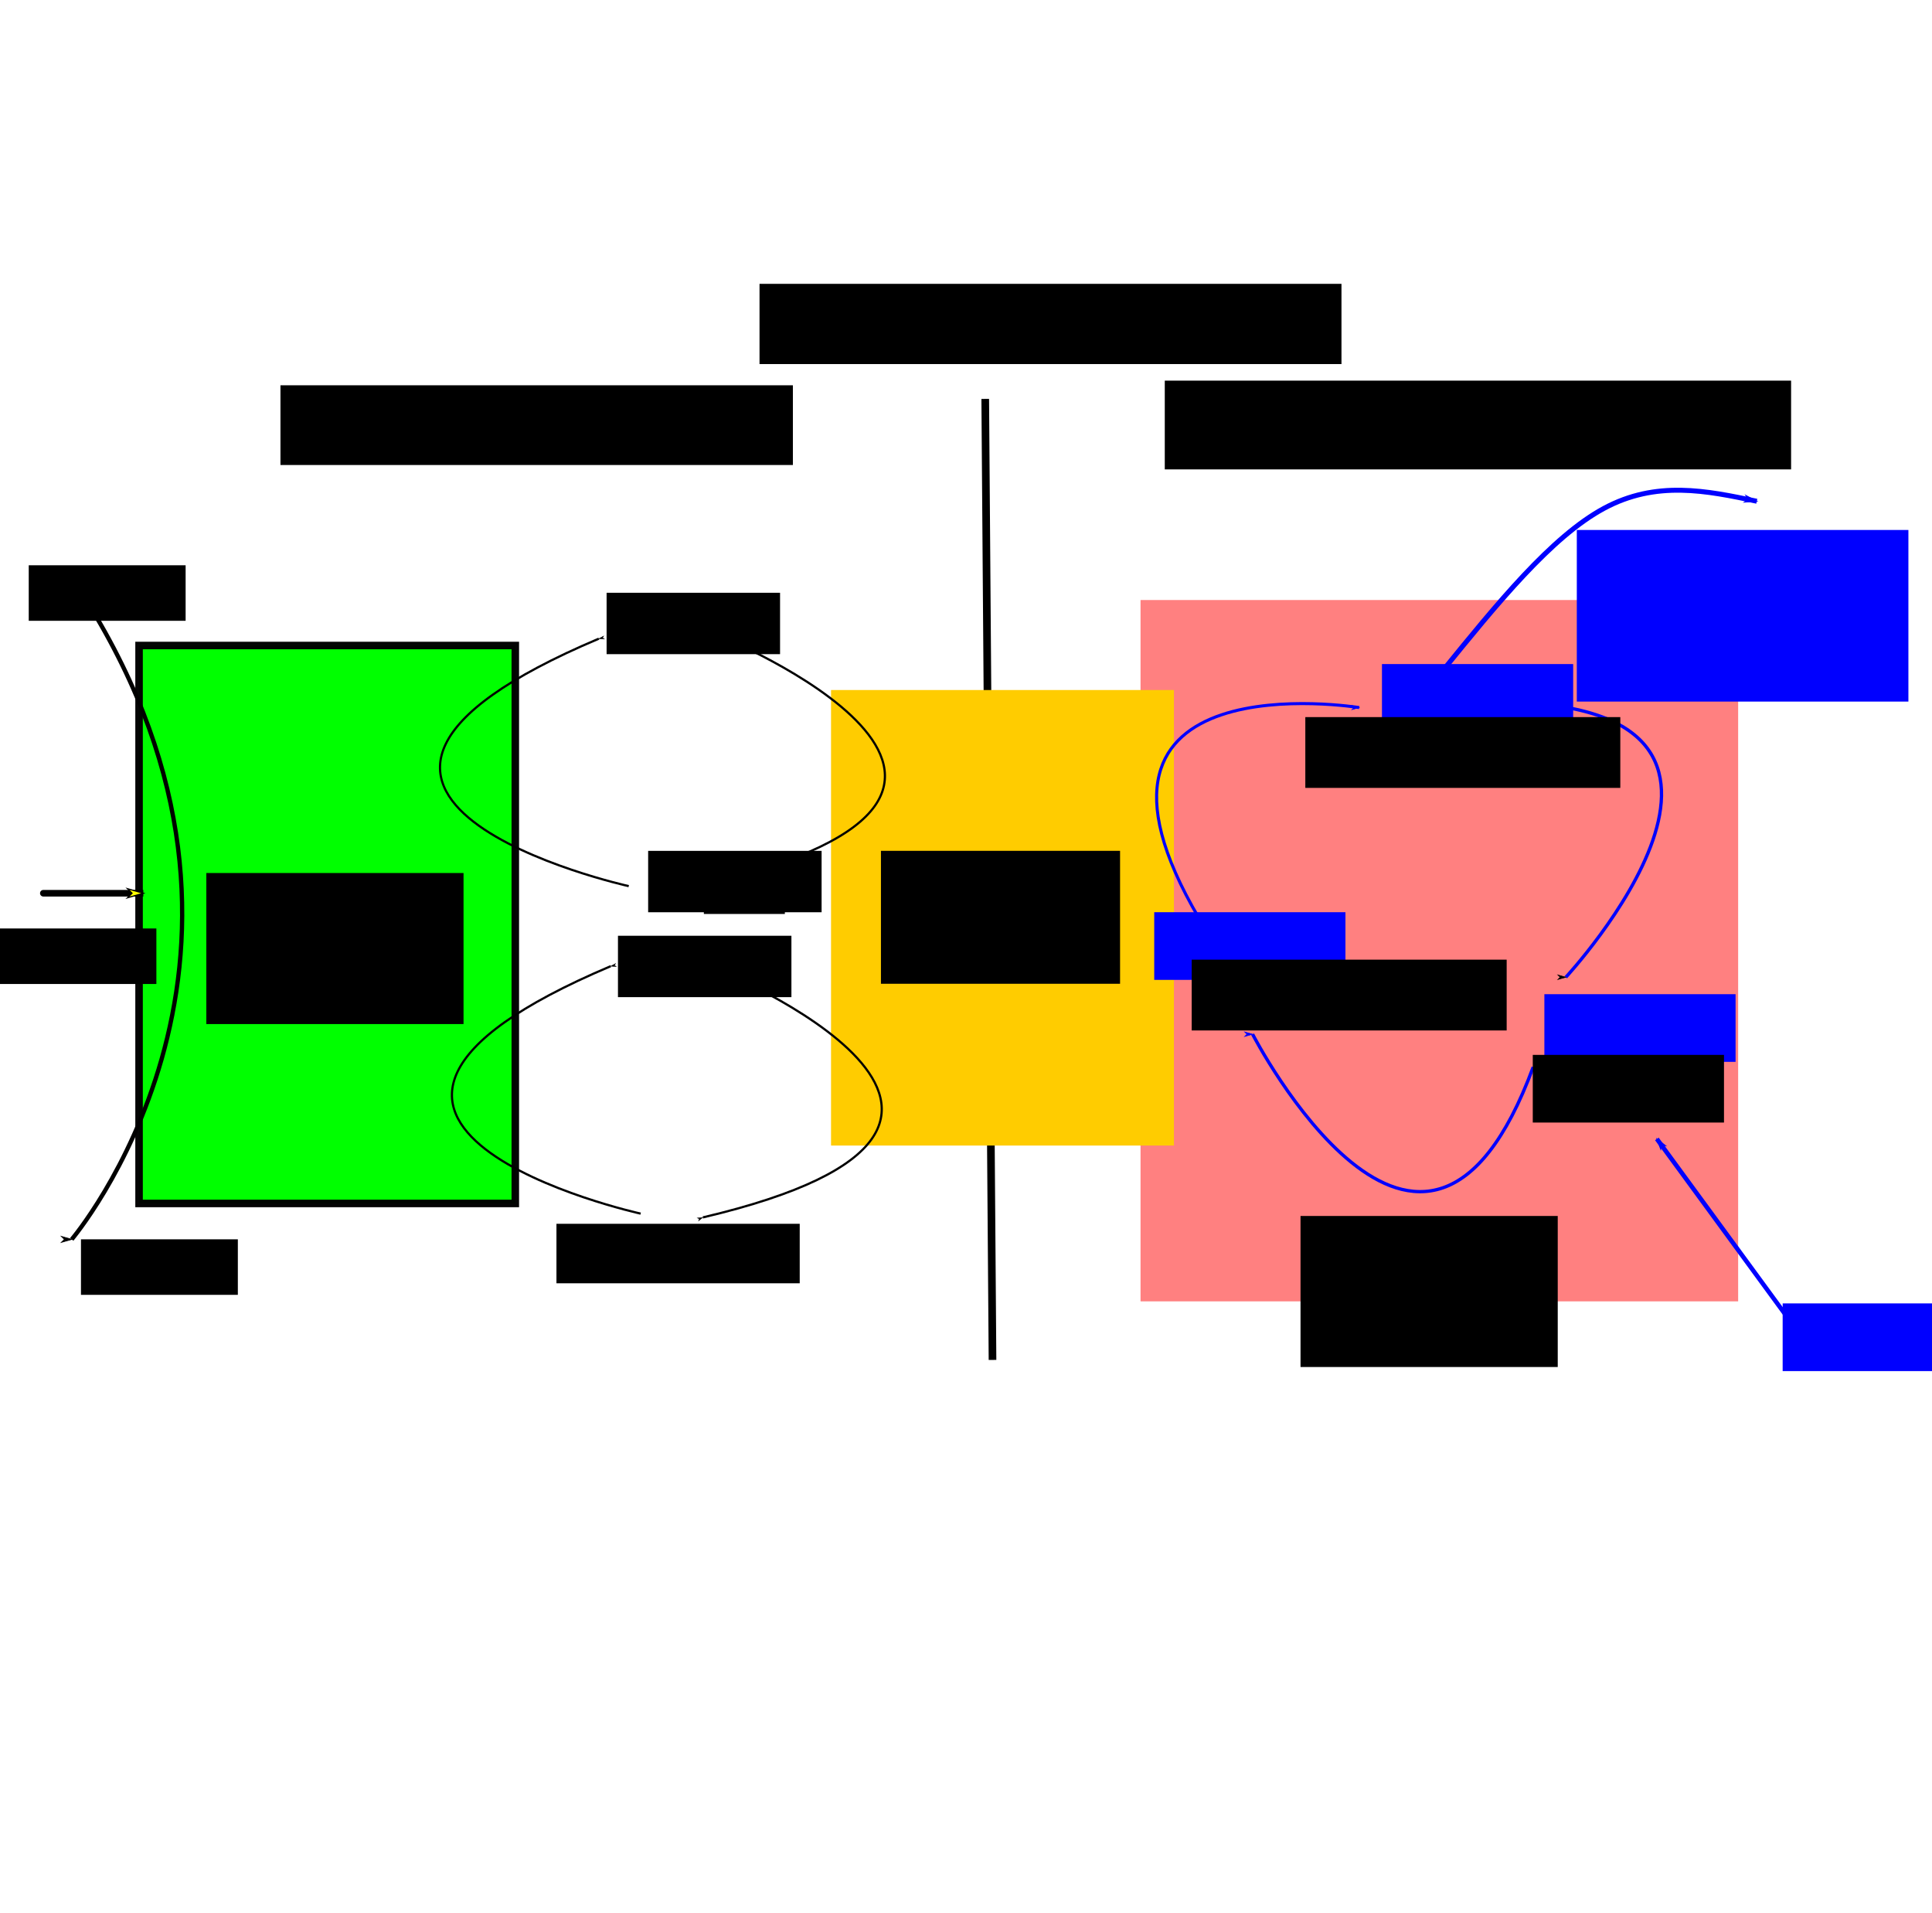 <?xml version="1.0" encoding="UTF-8" standalone="no"?>
<!-- Created with Inkscape (http://www.inkscape.org/) -->

<svg
   xmlns:osb="http://www.openswatchbook.org/uri/2009/osb"
   xmlns:dc="http://purl.org/dc/elements/1.1/"
   xmlns:cc="http://creativecommons.org/ns#"
   xmlns:rdf="http://www.w3.org/1999/02/22-rdf-syntax-ns#"
   xmlns:svg="http://www.w3.org/2000/svg"
   xmlns="http://www.w3.org/2000/svg"
   xmlns:sodipodi="http://sodipodi.sourceforge.net/DTD/sodipodi-0.dtd"
   xmlns:inkscape="http://www.inkscape.org/namespaces/inkscape"
   width="300mm"
   height="297mm"
   viewBox="0 0 300 297"
   version="1.1"
   id="svg8"
   inkscape:version="0.92.2 (5c3e80d, 2017-08-06)"
   sodipodi:docname="Photosyntesis.svg"
   inkscape:export-filename="/home/orange/Bureau/Gwendal/TPE/LateX/Images/photosynthesisscheme.png"
   inkscape:export-xdpi="96"
   inkscape:export-ydpi="96">
  <defs
     id="defs2">
    <marker
       inkscape:stockid="Arrow1Lend"
       orient="auto"
       refY="0"
       refX="0"
       id="marker2194"
       style="overflow:visible"
       inkscape:isstock="true">
      <path
         inkscape:connector-curvature="0"
         id="path2192"
         d="M 0,0 5,-5 -12.5,0 5,5 Z"
         style="fill:#0000ff;fill-opacity:1;fill-rule:evenodd;stroke:#0000ff;stroke-width:1pt;stroke-opacity:1"
         transform="matrix(-0.8,0,0,-0.8,-10,0)" />
    </marker>
    <inkscape:path-effect
       effect="bspline"
       id="path-effect2184"
       is_visible="true"
       weight="33.333"
       steps="2"
       helper_size="0"
       apply_no_weight="true"
       apply_with_weight="true"
       only_selected="false" />
    <marker
       inkscape:isstock="true"
       style="overflow:visible"
       id="marker1799"
       refX="0"
       refY="0"
       orient="auto"
       inkscape:stockid="Arrow1Lend"
       inkscape:collect="always">
      <path
         transform="matrix(-0.8,0,0,-0.8,-10,0)"
         style="fill:#0000ff;fill-opacity:1;fill-rule:evenodd;stroke:#0000ff;stroke-width:1pt;stroke-opacity:1"
         d="M 0,0 5,-5 -12.5,0 5,5 Z"
         id="path1797"
         inkscape:connector-curvature="0" />
    </marker>
    <marker
       inkscape:isstock="true"
       style="overflow:visible"
       id="marker1666"
       refX="0"
       refY="0"
       orient="auto"
       inkscape:stockid="Arrow1Lend">
      <path
         transform="matrix(-0.8,0,0,-0.8,-10,0)"
         style="fill:#000000;fill-opacity:1;fill-rule:evenodd;stroke:#000000;stroke-width:1pt;stroke-opacity:1"
         d="M 0,0 5,-5 -12.5,0 5,5 Z"
         id="path1664"
         inkscape:connector-curvature="0" />
    </marker>
    <marker
       inkscape:isstock="true"
       style="overflow:visible"
       id="marker1539"
       refX="0"
       refY="0"
       orient="auto"
       inkscape:stockid="Arrow1Lend">
      <path
         transform="matrix(-0.8,0,0,-0.8,-10,0)"
         style="fill:#000000;fill-opacity:1;fill-rule:evenodd;stroke:#000000;stroke-width:1pt;stroke-opacity:1"
         d="M 0,0 5,-5 -12.5,0 5,5 Z"
         id="path1537"
         inkscape:connector-curvature="0" />
    </marker>
    <marker
       inkscape:stockid="Arrow1Lend"
       orient="auto"
       refY="0"
       refX="0"
       id="marker14394"
       style="overflow:visible"
       inkscape:isstock="true">
      <path
         id="path14392"
         d="M 0,0 5,-5 -12.5,0 5,5 Z"
         style="fill:#000000;fill-opacity:1;fill-rule:evenodd;stroke:#000000;stroke-width:1pt;stroke-opacity:1"
         transform="matrix(-0.8,0,0,-0.8,-10,0)"
         inkscape:connector-curvature="0" />
    </marker>
    <marker
       inkscape:stockid="Arrow1Lend"
       orient="auto"
       refY="0"
       refX="0"
       id="marker14039"
       style="overflow:visible"
       inkscape:isstock="true"
       inkscape:collect="always">
      <path
         id="path14037"
         d="M 0,0 5,-5 -12.5,0 5,5 Z"
         style="fill:#ffff00;fill-opacity:1;fill-rule:evenodd;stroke:#000000;stroke-width:1pt;stroke-opacity:1"
         transform="matrix(-0.8,0,0,-0.8,-10,0)"
         inkscape:connector-curvature="0" />
    </marker>
    <marker
       inkscape:isstock="true"
       style="overflow:visible"
       id="marker13936"
       refX="0"
       refY="0"
       orient="auto"
       inkscape:stockid="Arrow1Lstart">
      <path
         transform="matrix(0.8,0,0,0.8,10,0)"
         style="fill:#000000;fill-opacity:1;fill-rule:evenodd;stroke:#000000;stroke-width:1pt;stroke-opacity:1"
         d="M 0,0 5,-5 -12.5,0 5,5 Z"
         id="path13934"
         inkscape:connector-curvature="0" />
    </marker>
    <linearGradient
       id="linearGradient8418"
       osb:paint="solid">
      <stop
         style="stop-color:#000000;stop-opacity:1;"
         offset="0"
         id="stop8416" />
    </linearGradient>
    <marker
       inkscape:stockid="Arrow1Sstart"
       orient="auto"
       refY="0"
       refX="0"
       id="Arrow1Sstart"
       style="overflow:visible"
       inkscape:isstock="true">
      <path
         id="path4591"
         d="M 0,0 5,-5 -12.5,0 5,5 Z"
         style="fill:#000000;fill-opacity:1;fill-rule:evenodd;stroke:#000000;stroke-width:1pt;stroke-opacity:1"
         transform="matrix(0.2,0,0,0.2,1.2,0)"
         inkscape:connector-curvature="0" />
    </marker>
    <marker
       inkscape:stockid="Arrow1Lstart"
       orient="auto"
       refY="0"
       refX="0"
       id="marker5838"
       style="overflow:visible"
       inkscape:isstock="true"
       inkscape:collect="always">
      <path
         id="path5836"
         d="M 0,0 5,-5 -12.5,0 5,5 Z"
         style="fill:#000000;fill-opacity:1;fill-rule:evenodd;stroke:#000000;stroke-width:1pt;stroke-opacity:1"
         transform="matrix(0.8,0,0,0.8,10,0)"
         inkscape:connector-curvature="0" />
    </marker>
    <marker
       inkscape:stockid="Arrow1Lend"
       orient="auto"
       refY="0"
       refX="0"
       id="Arrow1Lend"
       style="overflow:visible"
       inkscape:isstock="true"
       inkscape:collect="always">
      <path
         id="path4582"
         d="M 0,0 5,-5 -12.5,0 5,5 Z"
         style="fill:#0000ff;fill-opacity:1;fill-rule:evenodd;stroke:#0000ff;stroke-width:1pt;stroke-opacity:1"
         transform="matrix(-0.8,0,0,-0.8,-10,0)"
         inkscape:connector-curvature="0" />
    </marker>
    <marker
       inkscape:stockid="Torso"
       orient="auto"
       refY="0"
       refX="0"
       id="Torso"
       style="overflow:visible"
       inkscape:isstock="true">
      <g
         id="g4805"
         transform="scale(0.7)"
         style="fill:#000000;fill-opacity:1;stroke:#000000;stroke-opacity:1">
        <path
           id="path4791"
           d="m -4.779,-3.24 c 2.35,0.366 5.3,1.938 5.037,3.627 C -0.005,2.078 -2.213,2.618 -4.563,2.252 -6.913,1.886 -8.521,0.752 -8.258,-0.938 -7.995,-2.628 -7.13,-3.605 -4.779,-3.24 Z"
           style="fill:#000000;fill-opacity:1;fill-rule:evenodd;stroke:#000000;stroke-width:1.25;stroke-opacity:1"
           inkscape:connector-curvature="0" />
        <path
           id="path4793"
           d="M 4.46,0.089 C -2.556,-4.378 5.225,-3.906 -0.848,-8.72"
           style="fill:#000000;fill-opacity:1;fill-rule:evenodd;stroke:#000000;stroke-width:1pt;stroke-opacity:1"
           inkscape:connector-curvature="0" />
        <path
           id="path4795"
           d="M 4.93,0.058 C -1.387,1.749 1.803,5.478 -4.945,7.546"
           style="fill:#000000;fill-opacity:1;fill-rule:evenodd;stroke:#000000;stroke-width:1pt;stroke-opacity:1"
           inkscape:connector-curvature="0" />
        <rect
           id="rect4797"
           transform="matrix(0.528,-0.85,0.888,0.46,0,0)"
           y="-1.741"
           x="-10.392"
           height="2.761"
           width="2.637"
           style="fill:#000000;fill-opacity:1;fill-rule:evenodd;stroke:#000000;stroke-width:1pt;stroke-opacity:1" />
        <rect
           id="rect4799"
           transform="matrix(0.671,-0.741,0.791,0.612,0,0)"
           y="-7.963"
           x="4.959"
           height="2.861"
           width="2.733"
           style="fill:#000000;fill-opacity:1;fill-rule:evenodd;stroke:#000000;stroke-width:1pt;stroke-opacity:1" />
        <path
           id="path4801"
           transform="matrix(0,-1.11,1.11,0,25.966,19.716)"
           d="m 16.78,-28.685 a 0.607,0.607 0 1 0 -1.215,0 0.607,0.607 0 1 0 1.215,0 z"
           style="fill:#000000;fill-opacity:1;fill-rule:evenodd;stroke:#000000;stroke-width:1pt;stroke-opacity:1"
           inkscape:connector-curvature="0" />
        <path
           id="path4803"
           transform="matrix(0,-1.11,1.11,0,26.825,16.991)"
           d="m 16.78,-28.685 a 0.607,0.607 0 1 0 -1.215,0 0.607,0.607 0 1 0 1.215,0 z"
           style="fill:#000000;fill-opacity:1;fill-rule:evenodd;stroke:#000000;stroke-width:1pt;stroke-opacity:1"
           inkscape:connector-curvature="0" />
      </g>
    </marker>
    <marker
       inkscape:stockid="Arrow1Lstart"
       orient="auto"
       refY="0"
       refX="0"
       id="Arrow1Lstart"
       style="overflow:visible"
       inkscape:isstock="true">
      <path
         id="path4579"
         d="M 0,0 5,-5 -12.5,0 5,5 Z"
         style="fill:#000000;fill-opacity:1;fill-rule:evenodd;stroke:#000000;stroke-width:1pt;stroke-opacity:1"
         transform="matrix(0.8,0,0,0.8,10,0)"
         inkscape:connector-curvature="0" />
    </marker>
    <inkscape:perspective
       sodipodi:type="inkscape:persp3d"
       inkscape:vp_x="0 : 148.5 : 1"
       inkscape:vp_y="0 : 1000 : 0"
       inkscape:vp_z="210 : 148.5 : 1"
       inkscape:persp3d-origin="105 : 99 : 1"
       id="perspective3715" />
    <marker
       inkscape:stockid="Arrow1Lend"
       orient="auto"
       refY="0"
       refX="0"
       id="Arrow1Lend-3"
       style="overflow:visible"
       inkscape:isstock="true"
       inkscape:collect="always">
      <path
         inkscape:connector-curvature="0"
         id="path4582-6"
         d="M 0,0 5,-5 -12.5,0 5,5 Z"
         style="fill:#000000;fill-opacity:1;fill-rule:evenodd;stroke:#000000;stroke-width:1pt;stroke-opacity:1"
         transform="matrix(-0.8,0,0,-0.8,-10,0)" />
    </marker>
    <marker
       inkscape:stockid="Arrow1Lend"
       orient="auto"
       refY="0"
       refX="0"
       id="Arrow1Lend-4"
       style="overflow:visible"
       inkscape:isstock="true">
      <path
         inkscape:connector-curvature="0"
         id="path4582-0"
         d="M 0,0 5,-5 -12.5,0 5,5 Z"
         style="fill:#0000ff;fill-opacity:1;fill-rule:evenodd;stroke:#0000ff;stroke-width:1pt;stroke-opacity:1"
         transform="matrix(-0.8,0,0,-0.8,-10,0)" />
    </marker>
    <marker
       inkscape:stockid="Arrow1Lstart"
       orient="auto"
       refY="0"
       refX="0"
       id="marker5838-4"
       style="overflow:visible"
       inkscape:isstock="true">
      <path
         inkscape:connector-curvature="0"
         id="path5836-4"
         d="M 0,0 5,-5 -12.5,0 5,5 Z"
         style="fill:#000000;fill-opacity:1;fill-rule:evenodd;stroke:#000000;stroke-width:1pt;stroke-opacity:1"
         transform="matrix(0.8,0,0,0.8,10,0)" />
    </marker>
    <marker
       inkscape:stockid="Arrow1Lstart"
       orient="auto"
       refY="0"
       refX="0"
       id="marker5838-4-3"
       style="overflow:visible"
       inkscape:isstock="true">
      <path
         inkscape:connector-curvature="0"
         id="path5836-4-4"
         d="M 0,0 5,-5 -12.5,0 5,5 Z"
         style="fill:#000000;fill-opacity:1;fill-rule:evenodd;stroke:#000000;stroke-width:1pt;stroke-opacity:1"
         transform="matrix(0.8,0,0,0.8,10,0)" />
    </marker>
    <marker
       inkscape:stockid="Arrow1Lstart"
       orient="auto"
       refY="0"
       refX="0"
       id="marker5838-5"
       style="overflow:visible"
       inkscape:isstock="true">
      <path
         inkscape:connector-curvature="0"
         id="path5836-9"
         d="M 0,0 5,-5 -12.5,0 5,5 Z"
         style="fill:#000000;fill-opacity:1;fill-rule:evenodd;stroke:#000000;stroke-width:1pt;stroke-opacity:1"
         transform="matrix(0.8,0,0,0.8,10,0)" />
    </marker>
  </defs>
  <sodipodi:namedview
     id="base"
     pagecolor="#ffffff"
     bordercolor="#666666"
     borderopacity="1.0"
     inkscape:pageopacity="0.0"
     inkscape:pageshadow="2"
     inkscape:zoom="0.70710678"
     inkscape:cx="676.83114"
     inkscape:cy="754.81031"
     inkscape:document-units="mm"
     inkscape:current-layer="layer1"
     showgrid="false"
     inkscape:measure-start="374.767,748.119"
     inkscape:measure-end="315.37,842.871"
     inkscape:snap-others="false"
     inkscape:window-width="1859"
     inkscape:window-height="1025"
     inkscape:window-x="61"
     inkscape:window-y="27"
     inkscape:window-maximized="1" />
  <g
     inkscape:label="Calque 1"
     inkscape:groupmode="layer"
     id="layer1">
    <rect
       style="fill:#ff8080;fill-opacity:1;stroke:none;stroke-width:0.572;stroke-miterlimit:4;stroke-dasharray:none;stroke-opacity:1"
       id="rect4686"
       width="92.796"
       height="108.886"
       x="177.102"
       y="93.155" />
    <rect
       style="fill:#00ff00;fill-opacity:1;stroke:#000000;stroke-width:1.17;stroke-miterlimit:7.3;stroke-dasharray:none;stroke-opacity:0.98"
       id="rect6958"
       width="58.422"
       height="86.624"
       x="21.594"
       y="100.217" />
    <path
       style="fill:none;stroke:#000000;stroke-width:1.187;stroke-linecap:butt;stroke-linejoin:miter;stroke-miterlimit:4;stroke-dasharray:none;stroke-opacity:1"
       d="m 152.987,61.931 c 1.129,149.203 1.129,149.203 1.129,149.203"
       id="path8432"
       inkscape:connector-curvature="0" />
    <rect
       style="fill:#ffcc00;fill-opacity:1;stroke:none;stroke-width:2.135;stroke-miterlimit:4;stroke-dasharray:none;stroke-opacity:1"
       id="rect8434"
       width="53.244"
       height="70.72"
       x="129.043"
       y="107.129" />
    <path
       style="fill:none;stroke:#0000ff;stroke-width:0.473;stroke-linecap:butt;stroke-linejoin:miter;stroke-miterlimit:4;stroke-dasharray:none;stroke-opacity:1;marker-end:url(#Arrow1Lend)"
       d="m 186.187,142.569 c -23.896,-40.613 24.871,-32.715 24.871,-32.715"
       id="path8452"
       inkscape:connector-curvature="0" />
    <path
       style="fill:none;stroke:#0000ff;stroke-width:0.512;stroke-linecap:butt;stroke-linejoin:miter;stroke-miterlimit:4;stroke-dasharray:none;stroke-opacity:1;marker-end:url(#Arrow1Lend-3)"
       d="m 233.117,109.01 c 49.375,0.305 10.025,42.707 10.025,42.707"
       id="path8452-7"
       inkscape:connector-curvature="0"
       inkscape:transform-center-x="-2.5730663"
       inkscape:transform-center-y="2.9834966" />
    <path
       style="fill:none;stroke:#0000ff;stroke-width:0.512;stroke-linecap:butt;stroke-linejoin:miter;stroke-miterlimit:4;stroke-dasharray:none;stroke-opacity:1;marker-end:url(#Arrow1Lend-4)"
       d="m 238.074,165.662 c -17.078,46.328 -43.571,-5.097 -43.571,-5.097"
       id="path8452-6"
       inkscape:connector-curvature="0" />
    <path
       style="fill:none;stroke:#000000;stroke-width:0.342;stroke-linecap:butt;stroke-linejoin:miter;stroke-miterlimit:4;stroke-dasharray:none;stroke-opacity:1;marker-start:url(#marker5838)"
       d="m 109.145,189.006 c 61.372,-14.442 1.881,-38.65 1.881,-38.65"
       id="path11121"
       inkscape:connector-curvature="0" />
    <path
       style="fill:none;stroke:#000000;stroke-width:0.342;stroke-linecap:butt;stroke-linejoin:miter;stroke-miterlimit:4;stroke-dasharray:none;stroke-opacity:1;marker-start:url(#marker5838-4)"
       d="m 94.83,150.004 c -58.067,24.562 4.649,38.415 4.649,38.415"
       id="path11121-8"
       inkscape:connector-curvature="0" />
    <path
       style="fill:none;stroke:#000000;stroke-width:0.342;stroke-linecap:butt;stroke-linejoin:miter;stroke-miterlimit:4;stroke-dasharray:none;stroke-opacity:1;marker-start:url(#marker5838-5)"
       d="m 109.639,137.282 c 61.372,-14.442 1.881,-38.65 1.881,-38.65"
       id="path11121-2"
       inkscape:connector-curvature="0" />
    <path
       style="fill:none;stroke:#000000;stroke-width:0.342;stroke-linecap:butt;stroke-linejoin:miter;stroke-miterlimit:4;stroke-dasharray:none;stroke-opacity:1;marker-start:url(#marker5838-4-3)"
       d="m 92.98,99.159 c -58.067,24.562 4.649,38.415 4.649,38.415"
       id="path11121-8-6"
       inkscape:connector-curvature="0" />
    <flowRoot
       xml:space="preserve"
       id="flowRoot12970"
       style="font-style:normal;font-variant:normal;font-weight:normal;font-stretch:normal;font-size:40px;line-height:1.25;font-family:SimSun;-inkscape-font-specification:SimSun;letter-spacing:0px;word-spacing:0px;fill:#000000;fill-opacity:1;stroke:none"
       transform="matrix(0.265,0,0,0.265,88.523,-8.275)"><flowRegion
         id="flowRegion12972"
         style="font-style:normal;font-variant:normal;font-weight:normal;font-stretch:normal;font-family:SimSun;-inkscape-font-specification:SimSun"><rect
           id="rect12974"
           width="341"
           height="47"
           x="111"
           y="197.52"
           style="font-style:normal;font-variant:normal;font-weight:normal;font-stretch:normal;font-family:SimSun;-inkscape-font-specification:SimSun" /></flowRegion><flowPara
         id="flowPara12976"
         style="font-style:normal;font-variant:normal;font-weight:normal;font-stretch:normal;font-family:'Latin Modern Math';-inkscape-font-specification:'Latin Modern Math'">Photosynthesis</flowPara></flowRoot>    <flowRoot
       xml:space="preserve"
       id="flowRoot12970-2"
       style="font-style:normal;font-weight:normal;font-size:40px;line-height:1.25;font-family:sans-serif;letter-spacing:0px;word-spacing:0px;fill:#000000;fill-opacity:1;stroke:none"
       transform="matrix(0.265,0,0,0.265,14.134,7.474)"><flowRegion
         id="flowRegion12972-1"><rect
           id="rect12974-4"
           width="300.263"
           height="46.707"
           x="111"
           y="197.52" /></flowRegion><flowPara
         id="flowPara12976-2"
         style="font-style:normal;font-variant:normal;font-weight:normal;font-stretch:normal;font-size:26.667px;font-family:'Latin Modern Math';-inkscape-font-specification:'Latin Modern Math';opacity:0.903;fill:#d40000">Photochemical phase</flowPara></flowRoot>    <flowRoot
       xml:space="preserve"
       id="flowRoot12970-2-9"
       style="font-style:normal;font-weight:normal;font-size:40px;line-height:1.25;font-family:sans-serif;letter-spacing:0px;word-spacing:0px;fill:#000000;fill-opacity:1;stroke:none"
       transform="matrix(0.265,0,0,0.265,151.451,6.752)"><flowRegion
         id="flowRegion12972-1-8"><rect
           id="rect12974-4-0"
           width="367"
           height="52"
           x="111"
           y="197.52" /></flowRegion><flowPara
         id="flowPara12976-2-6"
         style="font-style:normal;font-variant:normal;font-weight:normal;font-stretch:normal;font-size:26.667px;font-family:'Latin Modern Math';-inkscape-font-specification:'Latin Modern Math';opacity:0.903;fill:#d40000">Chemical phase: Calvin Cycle</flowPara></flowRoot>    <path
       style="fill:#ffff00;stroke:#000000;stroke-width:1.023;stroke-linecap:butt;stroke-linejoin:miter;stroke-miterlimit:4;stroke-dasharray:none;stroke-opacity:1;marker-end:url(#marker14039)"
       d="m 6.727,138.678 c -0.69,0 15.53,0 15.53,0"
       id="path13926"
       inkscape:connector-curvature="0" />
    <flowRoot
       xml:space="preserve"
       id="flowRoot14368"
       style="font-style:normal;font-weight:normal;font-size:21.333px;line-height:1.25;font-family:sans-serif;letter-spacing:0px;word-spacing:0px;fill:#000000;fill-opacity:1;stroke:none"
       transform="matrix(0.265,0,0,0.265,-6.449,-19.903)"><flowRegion
         id="flowRegion14370"
         style="font-size:21.333px"><rect
           id="rect14372"
           width="91.924"
           height="32.527"
           x="24.042"
           y="619.06"
           style="font-size:21.333px" /></flowRegion><flowPara
         id="flowPara14374"
         style="font-style:normal;font-variant:normal;font-weight:normal;font-stretch:normal;font-family:'Latin Modern Math';-inkscape-font-specification:'Latin Modern Math'">Photons</flowPara></flowRoot>    <path
       style="fill:none;stroke:#000000;stroke-width:0.665;stroke-linecap:butt;stroke-linejoin:miter;stroke-miterlimit:4;stroke-dasharray:none;stroke-opacity:1;marker-end:url(#marker14394)"
       d="m 14.842,95.579 c 32.279,54.504 -3.704,96.838 -3.704,96.838"
       id="path14378"
       inkscape:connector-curvature="0" />
    <flowRoot
       xml:space="preserve"
       id="flowRoot14368-6"
       style="font-style:normal;font-weight:normal;font-size:21.333px;line-height:1.25;font-family:sans-serif;letter-spacing:0px;word-spacing:0px;fill:#000000;fill-opacity:1;stroke:none"
       transform="matrix(0.265,0,0,0.265,-1.908,-76.29)"><flowRegion
         id="flowRegion14370-6"
         style="font-size:21.333px"><rect
           id="rect14372-8"
           width="91.924"
           height="32.527"
           x="24.042"
           y="619.06"
           style="font-size:21.333px" /></flowRegion><flowPara
         id="flowPara14374-6"
         style="font-style:normal;font-variant:normal;font-weight:normal;font-stretch:normal;font-size:26.667px;font-family:'Latin Modern Math';-inkscape-font-specification:'Latin Modern Math'">H<flowSpan
   style="font-style:normal;font-variant:normal;font-weight:normal;font-stretch:normal;font-size:26.667px;font-family:'Latin Modern Math';-inkscape-font-specification:'Latin Modern Math';baseline-shift:sub"
   id="flowSpan14555">2</flowSpan>O</flowPara></flowRoot>    <flowRoot
       xml:space="preserve"
       id="flowRoot14368-6-8"
       style="font-style:normal;font-weight:normal;font-size:21.333px;line-height:1.25;font-family:sans-serif;letter-spacing:0px;word-spacing:0px;fill:#000000;fill-opacity:1;stroke:none"
       transform="matrix(0.265,0,0,0.265,6.201,28.358)"><flowRegion
         id="flowRegion14370-6-5"
         style="font-size:21.333px"><rect
           id="rect14372-8-7"
           width="91.924"
           height="32.527"
           x="24.042"
           y="619.06"
           style="font-size:21.333px" /></flowRegion><flowPara
         id="flowPara14374-6-0"
         style="font-style:normal;font-variant:normal;font-weight:normal;font-stretch:normal;font-size:26.667px;font-family:'Latin Modern Math';-inkscape-font-specification:'Latin Modern Math'">O<flowSpan
   style="font-style:normal;font-variant:normal;font-weight:normal;font-stretch:normal;font-size:65%;font-family:'Latin Modern Math';-inkscape-font-specification:'Latin Modern Math';baseline-shift:sub"
   id="flowSpan14584">2</flowSpan></flowPara></flowRoot>    <flowRoot
       xml:space="preserve"
       id="flowRoot14368-6-2"
       style="font-style:normal;font-weight:normal;font-size:21.333px;line-height:1.25;font-family:sans-serif;letter-spacing:0px;word-spacing:0px;fill:#000000;fill-opacity:1;stroke:none"
       transform="matrix(0.293,0,0,0.293,87.148,-89.355)"><flowRegion
         id="flowRegion14370-6-4"
         style="font-size:21.333px"><rect
           id="rect14372-8-4"
           width="91.924"
           height="32.527"
           x="24.042"
           y="619.06"
           style="font-size:21.333px" /></flowRegion><flowPara
         id="flowPara14374-6-09"
         style="font-style:normal;font-variant:normal;font-weight:normal;font-stretch:normal;font-size:26.667px;font-family:'Latin Modern Math';-inkscape-font-specification:'Latin Modern Math'">RH<flowSpan
   style="font-style:normal;font-variant:normal;font-weight:normal;font-stretch:normal;font-size:65%;font-family:'Latin Modern Math';-inkscape-font-specification:'Latin Modern Math';baseline-shift:sub"
   id="flowSpan14613">2</flowSpan></flowPara></flowRoot>    <flowRoot
       xml:space="preserve"
       id="flowRoot14368-6-2-3"
       style="font-style:normal;font-weight:normal;font-size:21.333px;line-height:1.25;font-family:sans-serif;letter-spacing:0px;word-spacing:0px;fill:#000000;fill-opacity:1;stroke:none"
       transform="matrix(0.265,0,0,0.265,102.925,-29.975)"><flowRegion
         id="flowRegion14370-6-4-7"
         style="font-size:21.333px"><rect
           id="rect14372-8-4-1"
           width="47.453"
           height="29.509"
           x="24.042"
           y="619.06"
           style="font-size:21.333px" /></flowRegion><flowPara
         id="flowPara14374-6-09-2"
         style="font-size:26.667px">R</flowPara></flowRoot>    <flowRoot
       xml:space="preserve"
       id="flowRoot14368-6-2-6"
       style="font-style:normal;font-weight:normal;font-size:21.333px;line-height:1.25;font-family:sans-serif;letter-spacing:0px;word-spacing:0px;fill:#000000;fill-opacity:1;stroke:none"
       transform="matrix(0.293,0,0,0.293,93.6,-49.285)"><flowRegion
         id="flowRegion14370-6-4-0"
         style="font-size:21.333px"><rect
           id="rect14372-8-4-6"
           width="91.924"
           height="32.527"
           x="24.042"
           y="619.06"
           style="font-size:21.333px" /></flowRegion><flowPara
         id="flowPara14374-6-09-8"
         style="font-style:normal;font-variant:normal;font-weight:normal;font-stretch:normal;font-size:26.667px;font-family:'Latin Modern Math';-inkscape-font-specification:'Latin Modern Math'">R</flowPara></flowRoot>    <flowRoot
       xml:space="preserve"
       id="flowRoot14368-6-2-4"
       style="font-style:normal;font-weight:normal;font-size:21.333px;line-height:1.25;font-family:sans-serif;letter-spacing:0px;word-spacing:0px;fill:#000000;fill-opacity:1;stroke:none"
       transform="matrix(0.293,0,0,0.293,88.913,-36.104)"><flowRegion
         id="flowRegion14370-6-4-9"
         style="font-size:21.333px"><rect
           id="rect14372-8-4-2"
           width="91.924"
           height="32.527"
           x="24.042"
           y="619.06"
           style="font-size:21.333px" /></flowRegion><flowPara
         id="flowPara14374-6-09-1"
         style="font-style:normal;font-variant:normal;font-weight:normal;font-stretch:normal;font-size:26.667px;font-family:'Latin Modern Math';-inkscape-font-specification:'Latin Modern Math'">ATP</flowPara></flowRoot>    <flowRoot
       xml:space="preserve"
       id="flowRoot14368-6-2-4-3"
       style="font-style:normal;font-weight:normal;font-size:21.333px;line-height:1.25;font-family:sans-serif;letter-spacing:0px;word-spacing:0px;fill:#000000;fill-opacity:1;stroke:none"
       transform="matrix(0.293,0,0,0.293,79.361,8.614)"><flowRegion
         id="flowRegion14370-6-4-9-4"
         style="font-size:21.333px"><rect
           id="rect14372-8-4-2-9"
           width="128.924"
           height="31.527"
           x="24.042"
           y="619.06"
           style="font-size:21.333px" /></flowRegion><flowPara
         id="flowPara14374-6-09-1-9"
         style="font-style:normal;font-variant:normal;font-weight:normal;font-stretch:normal;font-size:26.667px;font-family:'Latin Modern Math';-inkscape-font-specification:'Latin Modern Math'">ADP + Pi</flowPara></flowRoot>    <flowRoot
       xml:space="preserve"
       id="flowRoot14368-6-2-36"
       style="font-style:normal;font-weight:normal;font-size:21.333px;line-height:1.25;font-family:sans-serif;letter-spacing:0px;word-spacing:0px;fill:#0000ff;fill-opacity:1;stroke:none"
       transform="matrix(0.323,0,0,0.323,206.825,-96.858)"><flowRegion
         id="flowRegion14370-6-4-96"
         style="font-size:21.333px;fill:#0000ff"><rect
           id="rect14372-8-4-3"
           width="91.924"
           height="32.527"
           x="24.042"
           y="619.06"
           style="font-size:21.333px;fill:#0000ff" /></flowRegion><flowPara
         id="flowPara14374-6-09-3"
         style="font-style:normal;font-variant:normal;font-weight:normal;font-stretch:normal;font-size:26.667px;font-family:'Latin Modern Math';-inkscape-font-specification:'Latin Modern Math';fill:#0000ff">C<flowSpan
   style="font-style:normal;font-variant:normal;font-weight:normal;font-stretch:normal;font-size:65%;font-family:'Latin Modern Math';-inkscape-font-specification:'Latin Modern Math';baseline-shift:sub;fill:#0000ff"
   id="flowSpan1015">3</flowSpan>P</flowPara></flowRoot>    <flowRoot
       xml:space="preserve"
       id="flowRoot14368-6-2-36-3"
       style="font-style:normal;font-weight:normal;font-size:21.333px;line-height:1.25;font-family:sans-serif;letter-spacing:0px;word-spacing:0px;fill:#0000ff;fill-opacity:1;stroke:none"
       transform="matrix(0.323,0,0,0.323,232.043,-45.605)"><flowRegion
         id="flowRegion14370-6-4-96-6"
         style="font-size:21.333px;fill:#0000ff"><rect
           id="rect14372-8-4-3-7"
           width="91.924"
           height="32.527"
           x="24.042"
           y="619.06"
           style="font-size:21.333px;fill:#0000ff" /></flowRegion><flowPara
         id="flowPara14374-6-09-3-5"
         style="font-style:normal;font-variant:normal;font-weight:normal;font-stretch:normal;font-size:26.667px;font-family:'Latin Modern Math';-inkscape-font-specification:'Latin Modern Math';fill:#0000ff">C<flowSpan
   style="font-style:normal;font-variant:normal;font-weight:normal;font-stretch:normal;font-size:65%;font-family:'Latin Modern Math';-inkscape-font-specification:'Latin Modern Math';baseline-shift:sub"
   id="flowSpan1046">5</flowSpan>P<flowSpan
   style="font-style:normal;font-variant:normal;font-weight:normal;font-stretch:normal;font-size:65%;font-family:'Latin Modern Math';-inkscape-font-specification:'Latin Modern Math';baseline-shift:sub"
   id="flowSpan1044">2</flowSpan></flowPara></flowRoot>    <flowRoot
       xml:space="preserve"
       id="flowRoot14368-6-2-36-5"
       style="font-style:normal;font-weight:normal;font-size:21.333px;line-height:1.25;font-family:sans-serif;letter-spacing:0px;word-spacing:0px;fill:#0000ff;fill-opacity:1;stroke:none"
       transform="matrix(0.323,0,0,0.323,171.462,-58.333)"><flowRegion
         id="flowRegion14370-6-4-96-62"
         style="font-size:21.333px;fill:#0000ff"><rect
           id="rect14372-8-4-3-9"
           width="91.924"
           height="32.527"
           x="24.042"
           y="619.06"
           style="font-size:21.333px;fill:#0000ff" /></flowRegion><flowPara
         id="flowPara14374-6-09-3-1"
         style="font-style:normal;font-variant:normal;font-weight:normal;font-stretch:normal;font-size:26.667px;font-family:'Latin Modern Math';-inkscape-font-specification:'Latin Modern Math';fill:#0000ff">APG</flowPara></flowRoot>    <flowRoot
       xml:space="preserve"
       id="flowRoot14368-6-2-36-7"
       style="font-style:normal;font-weight:normal;font-size:21.333px;line-height:1.25;font-family:sans-serif;letter-spacing:0px;word-spacing:0px;fill:#0000ff;fill-opacity:1;stroke:none"
       transform="matrix(0.323,0,0,0.323,269.044,2.403)"><flowRegion
         id="flowRegion14370-6-4-96-0"
         style="font-size:21.333px;fill:#0000ff"><rect
           id="rect14372-8-4-3-93"
           width="91.924"
           height="32.527"
           x="24.042"
           y="619.06"
           style="font-size:21.333px;fill:#0000ff" /></flowRegion><flowPara
         id="flowPara14374-6-09-3-6"
         style="font-style:normal;font-variant:normal;font-weight:normal;font-stretch:normal;font-size:26.667px;font-family:'Latin Modern Math';-inkscape-font-specification:'Latin Modern Math';fill:#0000ff">CO<flowSpan
   style="font-style:normal;font-variant:normal;font-weight:normal;font-stretch:normal;font-size:65%;font-family:'Latin Modern Math';-inkscape-font-specification:'Latin Modern Math';baseline-shift:sub"
   id="flowSpan1089">2</flowSpan></flowPara></flowRoot>    <flowRoot
       xml:space="preserve"
       id="flowRoot14368-6-2-36-7-6"
       style="font-style:normal;font-weight:normal;font-size:21.333px;line-height:1.25;font-family:sans-serif;letter-spacing:0px;word-spacing:0px;fill:#000000;fill-opacity:1;stroke:none"
       transform="matrix(0.323,0,0,0.323,230.243,-36.182)"><flowRegion
         id="flowRegion14370-6-4-96-0-2"
         style="font-size:21.333px;fill:#000000;fill-opacity:1"><rect
           id="rect14372-8-4-3-93-6"
           width="91.924"
           height="32.527"
           x="24.042"
           y="619.06"
           style="font-size:21.333px;fill:#000000;fill-opacity:1" /></flowRegion><flowPara
         id="flowPara14374-6-09-3-6-1"
         style="font-style:normal;font-variant:normal;font-weight:normal;font-stretch:normal;font-size:26.667px;font-family:'Latin Modern Math';-inkscape-font-specification:'Latin Modern Math';fill:#000000;fill-opacity:1">fixation</flowPara></flowRoot>    <flowRoot
       xml:space="preserve"
       id="flowRoot14368-6-2-36-7-6-7"
       style="font-style:normal;font-weight:normal;font-size:21.333px;line-height:1.25;font-family:sans-serif;letter-spacing:0px;word-spacing:0px;fill:#000000;fill-opacity:1;stroke:none"
       transform="matrix(0.323,0,0,0.323,177.279,-50.965)"><flowRegion
         id="flowRegion14370-6-4-96-0-2-9"
         style="font-size:21.333px;fill:#000000;fill-opacity:1"><rect
           id="rect14372-8-4-3-93-6-2"
           width="151.424"
           height="34.027"
           x="24.042"
           y="619.06"
           style="font-size:21.333px;fill:#000000;fill-opacity:1" /></flowRegion><flowPara
         id="flowPara14374-6-09-3-6-1-0"
         style="font-style:normal;font-variant:normal;font-weight:normal;font-stretch:normal;font-size:26.667px;font-family:'Latin Modern Math';-inkscape-font-specification:'Latin Modern Math';fill:#000000;fill-opacity:1">regeneration</flowPara></flowRoot>    <flowRoot
       xml:space="preserve"
       id="flowRoot14368-6-2-36-7-6-7-2"
       style="font-style:normal;font-weight:normal;font-size:21.333px;line-height:1.25;font-family:sans-serif;letter-spacing:0px;word-spacing:0px;fill:#000000;fill-opacity:1;stroke:none"
       transform="matrix(0.323,0,0,0.323,194.924,-88.623)"><flowRegion
         id="flowRegion14370-6-4-96-0-2-9-3"
         style="font-size:21.333px;fill:#000000;fill-opacity:1"><rect
           id="rect14372-8-4-3-93-6-2-7"
           width="151.424"
           height="34.027"
           x="24.042"
           y="619.06"
           style="font-size:21.333px;fill:#000000;fill-opacity:1" /></flowRegion><flowPara
         id="flowPara14374-6-09-3-6-1-0-5"
         style="font-style:normal;font-variant:normal;font-weight:normal;font-stretch:normal;font-size:26.667px;font-family:'Latin Modern Math';-inkscape-font-specification:'Latin Modern Math';fill:#000000;fill-opacity:1">reduction</flowPara></flowRoot>    <flowRoot
       xml:space="preserve"
       id="flowRoot14368-6-2-36-7-6-9"
       style="font-style:normal;font-weight:normal;font-size:21.333px;line-height:1.25;font-family:sans-serif;text-align:center;letter-spacing:0px;word-spacing:0px;text-anchor:middle;fill:#000000;fill-opacity:1;stroke:none"
       transform="matrix(0.265,0,0,0.265,130.421,-31.956)"><flowRegion
         id="flowRegion14370-6-4-96-0-2-2"
         style="font-size:21.333px;text-align:center;text-anchor:middle;fill:#000000;fill-opacity:1"><rect
           id="rect14372-8-4-3-93-6-28"
           width="140.113"
           height="77.882"
           x="24.042"
           y="619.06"
           style="font-size:21.333px;text-align:center;text-anchor:middle;fill:#000000;fill-opacity:1" /></flowRegion><flowPara
         id="flowPara14374-6-09-3-6-1-9"
         style="font-style:normal;font-variant:normal;font-weight:normal;font-stretch:normal;font-size:26.667px;font-family:'Latin Modern Math';-inkscape-font-specification:'Latin Modern Math';text-align:center;text-anchor:middle;fill:#000000;fill-opacity:1">Energy</flowPara><flowPara
         style="font-style:normal;font-variant:normal;font-weight:normal;font-stretch:normal;font-size:26.667px;font-family:'Latin Modern Math';-inkscape-font-specification:'Latin Modern Math';text-align:center;text-anchor:middle;fill:#000000;fill-opacity:1"
         id="flowPara2178">coupling</flowPara></flowRoot>    <path
       style="fill:none;stroke:#0000ff;stroke-width:0.691;stroke-linecap:butt;stroke-linejoin:miter;stroke-miterlimit:4;stroke-dasharray:none;stroke-opacity:1;marker-end:url(#marker1799)"
       d="M 277.381,204.285 257.276,176.819"
       id="path1430"
       inkscape:connector-curvature="0"
       inkscape:transform-center-x="10.968647"
       inkscape:transform-center-y="4.5549831" />
    <flowRoot
       xml:space="preserve"
       id="flowRoot14368-6-2-36-7-6-9-7"
       style="font-style:normal;font-weight:normal;font-size:21.333px;line-height:1.25;font-family:sans-serif;text-align:center;letter-spacing:0px;word-spacing:0px;text-anchor:middle;fill:#000000;fill-opacity:1;stroke:none"
       transform="matrix(0.265,0,0,0.265,25.666,-28.511)"><flowRegion
         id="flowRegion14370-6-4-96-0-2-2-3"
         style="font-size:21.333px;text-align:center;text-anchor:middle;fill:#000000;fill-opacity:1"><rect
           id="rect14372-8-4-3-93-6-28-6"
           width="150.719"
           height="88.489"
           x="24.042"
           y="619.06"
           style="font-size:21.333px;text-align:center;text-anchor:middle;fill:#000000;fill-opacity:1" /></flowRegion><flowPara
         id="flowPara14374-6-09-3-6-1-9-1"
         style="font-style:normal;font-variant:normal;font-weight:normal;font-stretch:normal;font-size:26.667px;font-family:'Latin Modern Math';-inkscape-font-specification:'Latin Modern Math';text-align:center;text-anchor:middle;fill:#000000;fill-opacity:1">thylakoid</flowPara><flowPara
         style="font-style:normal;font-variant:normal;font-weight:normal;font-stretch:normal;font-size:26.667px;font-family:'Latin Modern Math';-inkscape-font-specification:'Latin Modern Math';text-align:center;text-anchor:middle;fill:#000000;fill-opacity:1"
         id="flowPara2176">membrane</flowPara></flowRoot>    <path
       style="fill:none;stroke:#0000ff;stroke-width:0.768;stroke-linecap:butt;stroke-linejoin:miter;stroke-miterlimit:4;stroke-dasharray:none;stroke-opacity:1;marker-end:url(#marker2194)"
       d="m 223.939,104.232 c 8.48,-10.446 16.959,-20.892 25.101,-25.294 8.142,-4.402 15.947,-2.76 23.752,-1.119"
       id="path2182"
       inkscape:connector-curvature="0"
       inkscape:path-effect="#path-effect2184"
       inkscape:original-d="m 223.93926,104.23168 c 8.47974,-10.446247 16.95919,-20.892056 25.43835,-31.337415 7.80496,1.640974 15.61019,3.282517 23.41486,4.924453" />
    <flowRoot
       xml:space="preserve"
       id="flowRoot14368-6-2-36-4"
       style="font-style:normal;font-weight:normal;font-size:21.333px;line-height:1.25;font-family:sans-serif;text-align:center;letter-spacing:0px;word-spacing:0px;text-anchor:middle;fill:#0000ff;fill-opacity:1;stroke:none"
       transform="matrix(0.269,0,0,0.269,238.379,-84.247)"><flowRegion
         id="flowRegion14370-6-4-96-7"
         style="font-size:21.333px;text-align:center;text-anchor:middle;fill:#0000ff"><rect
           id="rect14372-8-4-3-8"
           width="191.41"
           height="99.044"
           x="24.042"
           y="619.06"
           style="font-size:21.333px;text-align:center;text-anchor:middle;fill:#0000ff" /></flowRegion><flowPara
         id="flowPara14374-6-09-3-4"
         style="font-style:normal;font-variant:normal;font-weight:normal;font-stretch:normal;font-size:26.667px;font-family:'Latin Modern Math';-inkscape-font-specification:'Latin Modern Math';text-align:center;text-anchor:middle;fill:#0000ff">more complex organic molecules</flowPara></flowRoot>    <flowRoot
       xml:space="preserve"
       id="flowRoot14368-6-2-36-7-6-9-7-0"
       style="font-style:normal;font-weight:normal;font-size:21.333px;line-height:1.25;font-family:sans-serif;text-align:center;letter-spacing:0px;word-spacing:0px;text-anchor:middle;fill:#000000;fill-opacity:1;stroke:none"
       transform="matrix(0.265,0,0,0.265,195.574,24.733)"><flowRegion
         id="flowRegion14370-6-4-96-0-2-2-3-3"
         style="font-size:21.333px;text-align:center;text-anchor:middle;fill:#000000;fill-opacity:1"><rect
           id="rect14372-8-4-3-93-6-28-6-6"
           width="150.719"
           height="88.489"
           x="24.042"
           y="619.06"
           style="font-size:21.333px;text-align:center;text-anchor:middle;fill:#000000;fill-opacity:1" /></flowRegion><flowPara
         style="font-style:normal;font-variant:normal;font-weight:normal;font-stretch:normal;font-size:26.667px;font-family:'Latin Modern Math';-inkscape-font-specification:'Latin Modern Math';text-align:center;text-anchor:middle;fill:#000000;fill-opacity:1"
         id="flowPara2176-0">Stroma</flowPara></flowRoot>  </g>
</svg>
